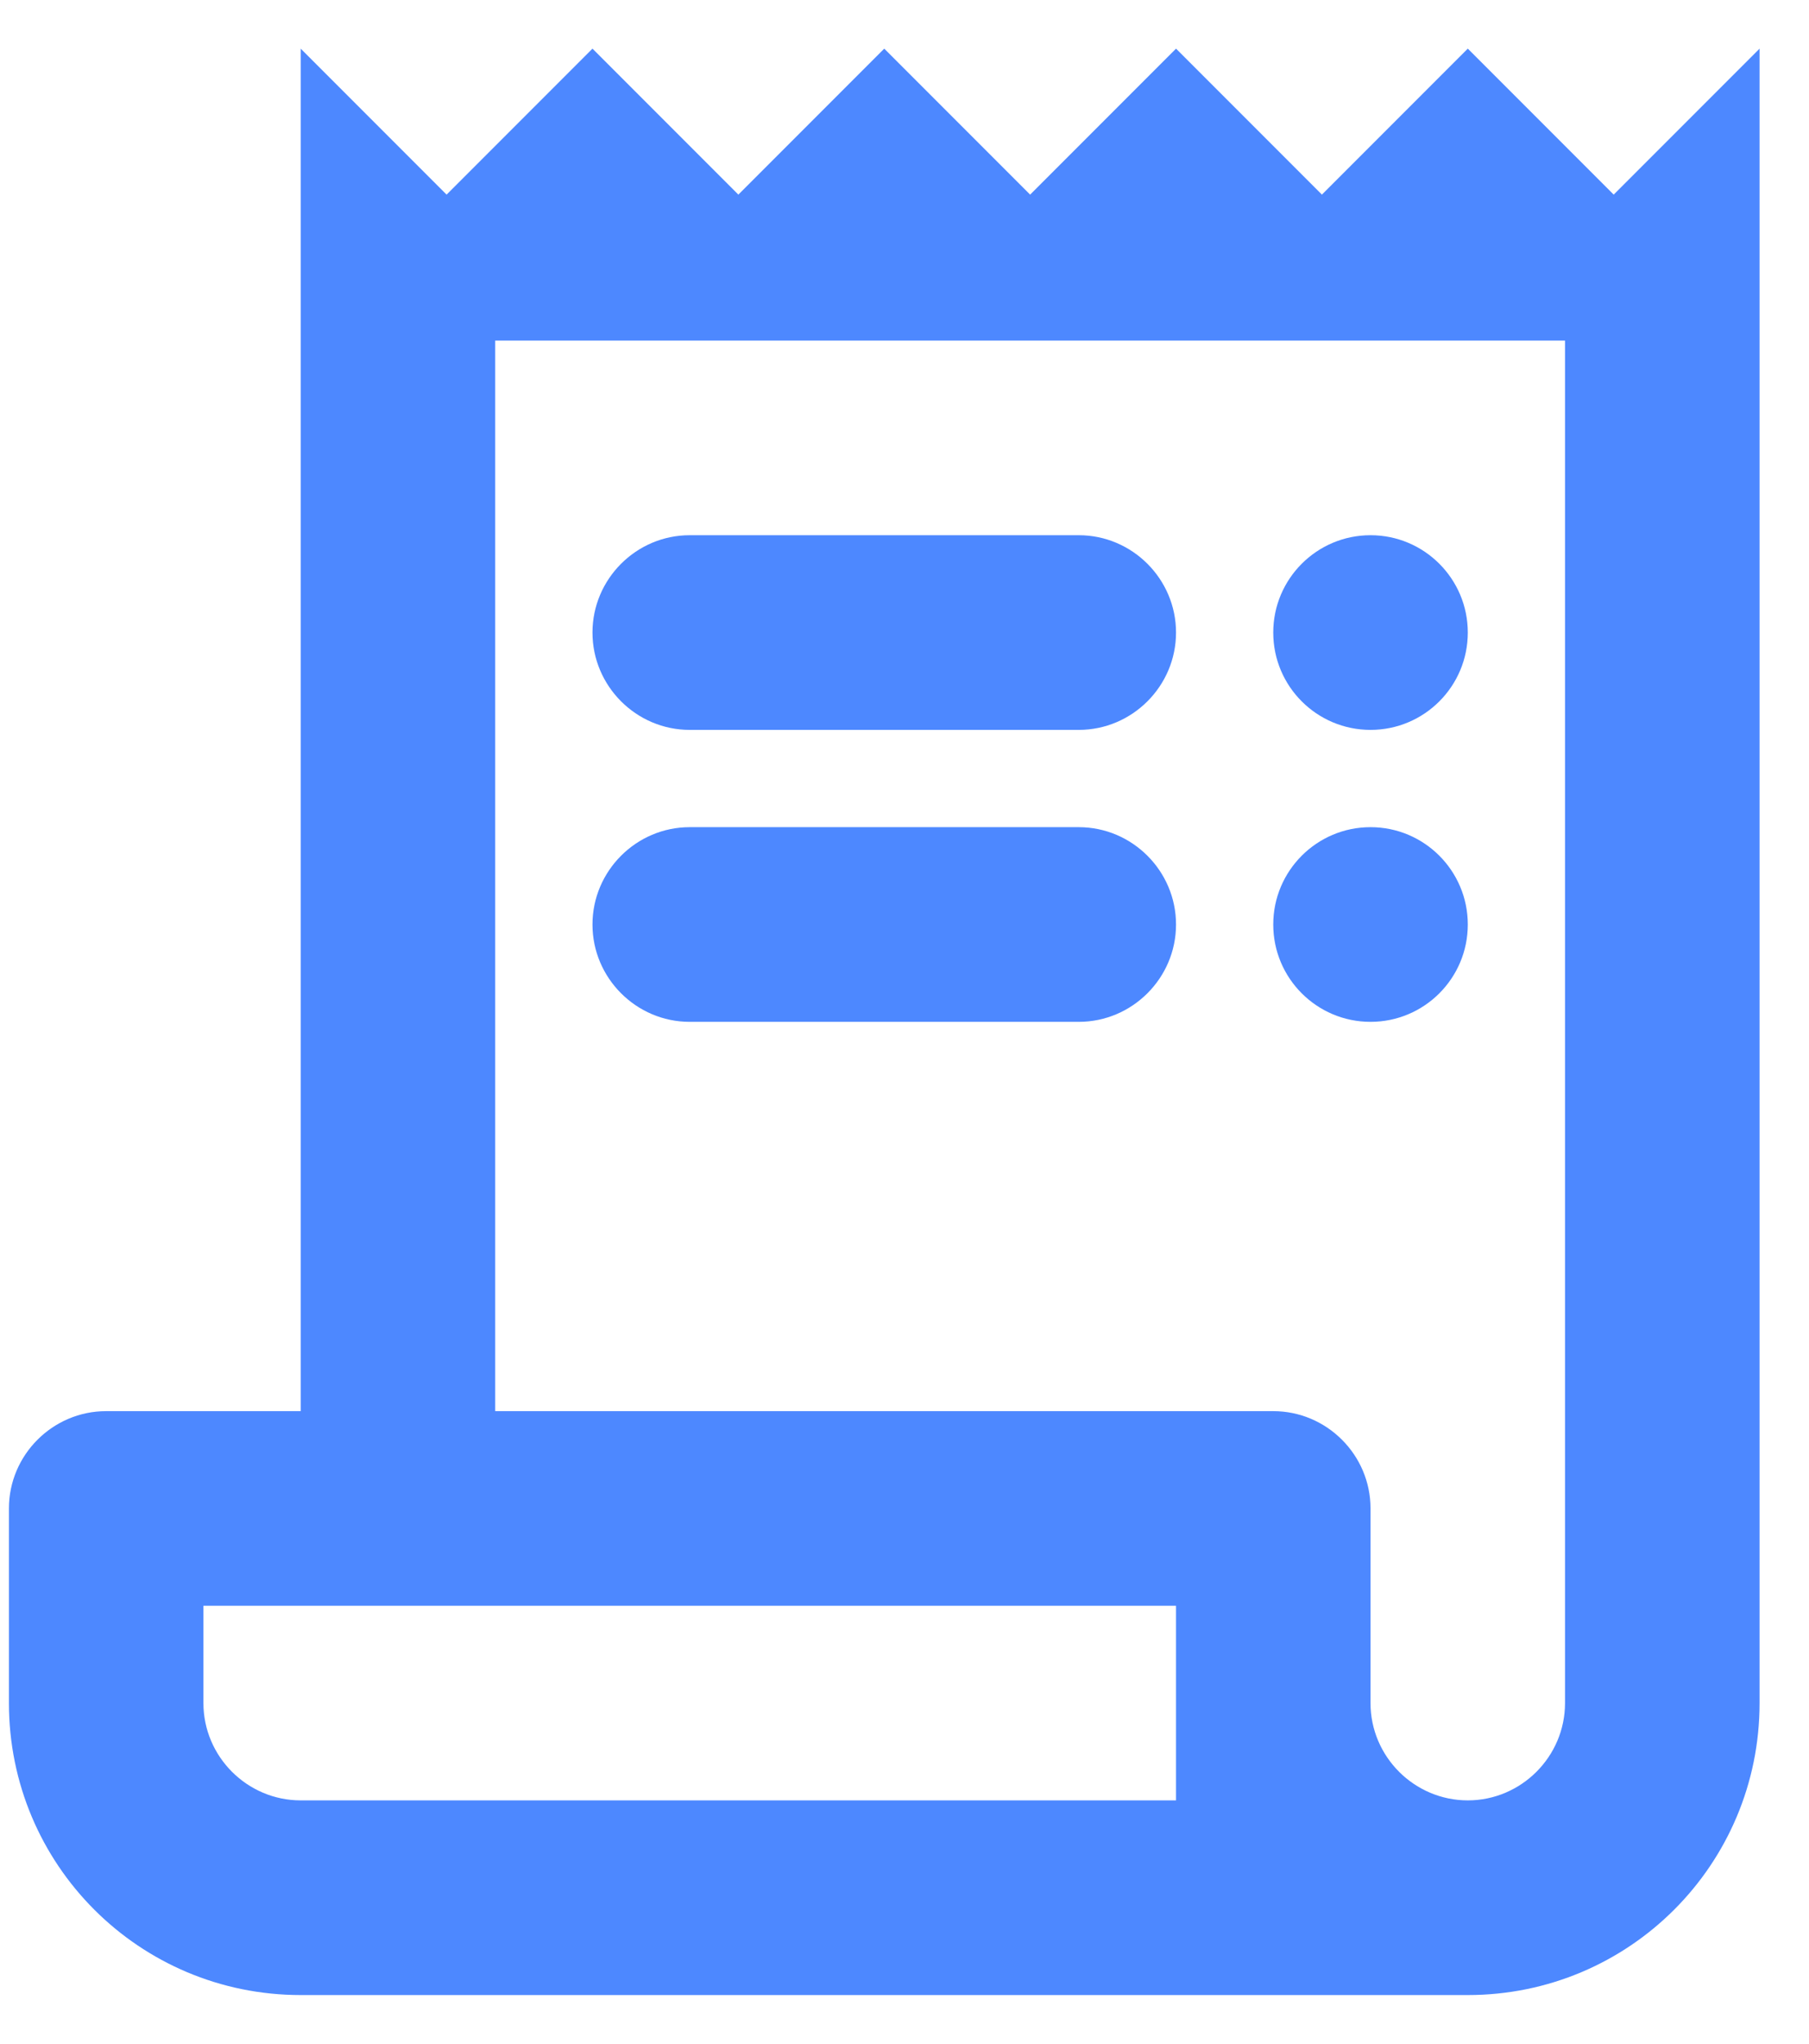 <svg width="31" height="35" viewBox="0 0 31 35" fill="none" xmlns="http://www.w3.org/2000/svg">
<path d="M18.486 12.5H11.819C10.903 12.5 10.153 11.75 10.153 10.833C10.153 9.916 10.903 9.166 11.819 9.166H18.486C19.403 9.166 20.153 9.916 20.153 10.833C20.153 11.75 19.403 12.5 18.486 12.5Z" fill="#4D88FF"/>
<path d="M18.486 17.5H11.819C10.903 17.5 10.153 16.75 10.153 15.833C10.153 14.916 10.903 14.166 11.819 14.166H18.486C19.403 14.166 20.153 14.916 20.153 15.833C20.153 16.75 19.403 17.5 18.486 17.5Z" fill="#4D88FF"/>
<path d="M27.653 3.333L25.153 0.833L22.653 3.333L20.153 0.833L17.653 3.333L15.153 0.833L12.653 3.333L10.153 0.833L7.653 3.333L5.153 0.833V24.167H1.819C0.903 24.167 0.153 24.917 0.153 25.833V29.167C0.153 31.933 2.386 34.167 5.153 34.167H25.153C27.919 34.167 30.153 31.933 30.153 29.167V0.833L27.653 3.333ZM20.153 30.833H5.153C4.236 30.833 3.486 30.083 3.486 29.167V27.5H8.486H15.153H20.153V30.833ZM26.819 29.167C26.819 30.083 26.069 30.833 25.153 30.833C24.236 30.833 23.486 30.083 23.486 29.167V25.833C23.486 24.917 22.736 24.167 21.819 24.167H18.486H15.153H8.486V5.833H26.819V29.167Z" fill="#4D88FF"/>
<path d="M23.486 12.5C24.407 12.5 25.153 11.754 25.153 10.833C25.153 9.913 24.407 9.166 23.486 9.166C22.566 9.166 21.819 9.913 21.819 10.833C21.819 11.754 22.566 12.5 23.486 12.5Z" fill="#4D88FF"/>
<path d="M23.486 17.5C24.407 17.5 25.153 16.754 25.153 15.833C25.153 14.913 24.407 14.166 23.486 14.166C22.566 14.166 21.819 14.913 21.819 15.833C21.819 16.754 22.566 17.5 23.486 17.5Z" fill="#4D88FF"/>
</svg>
